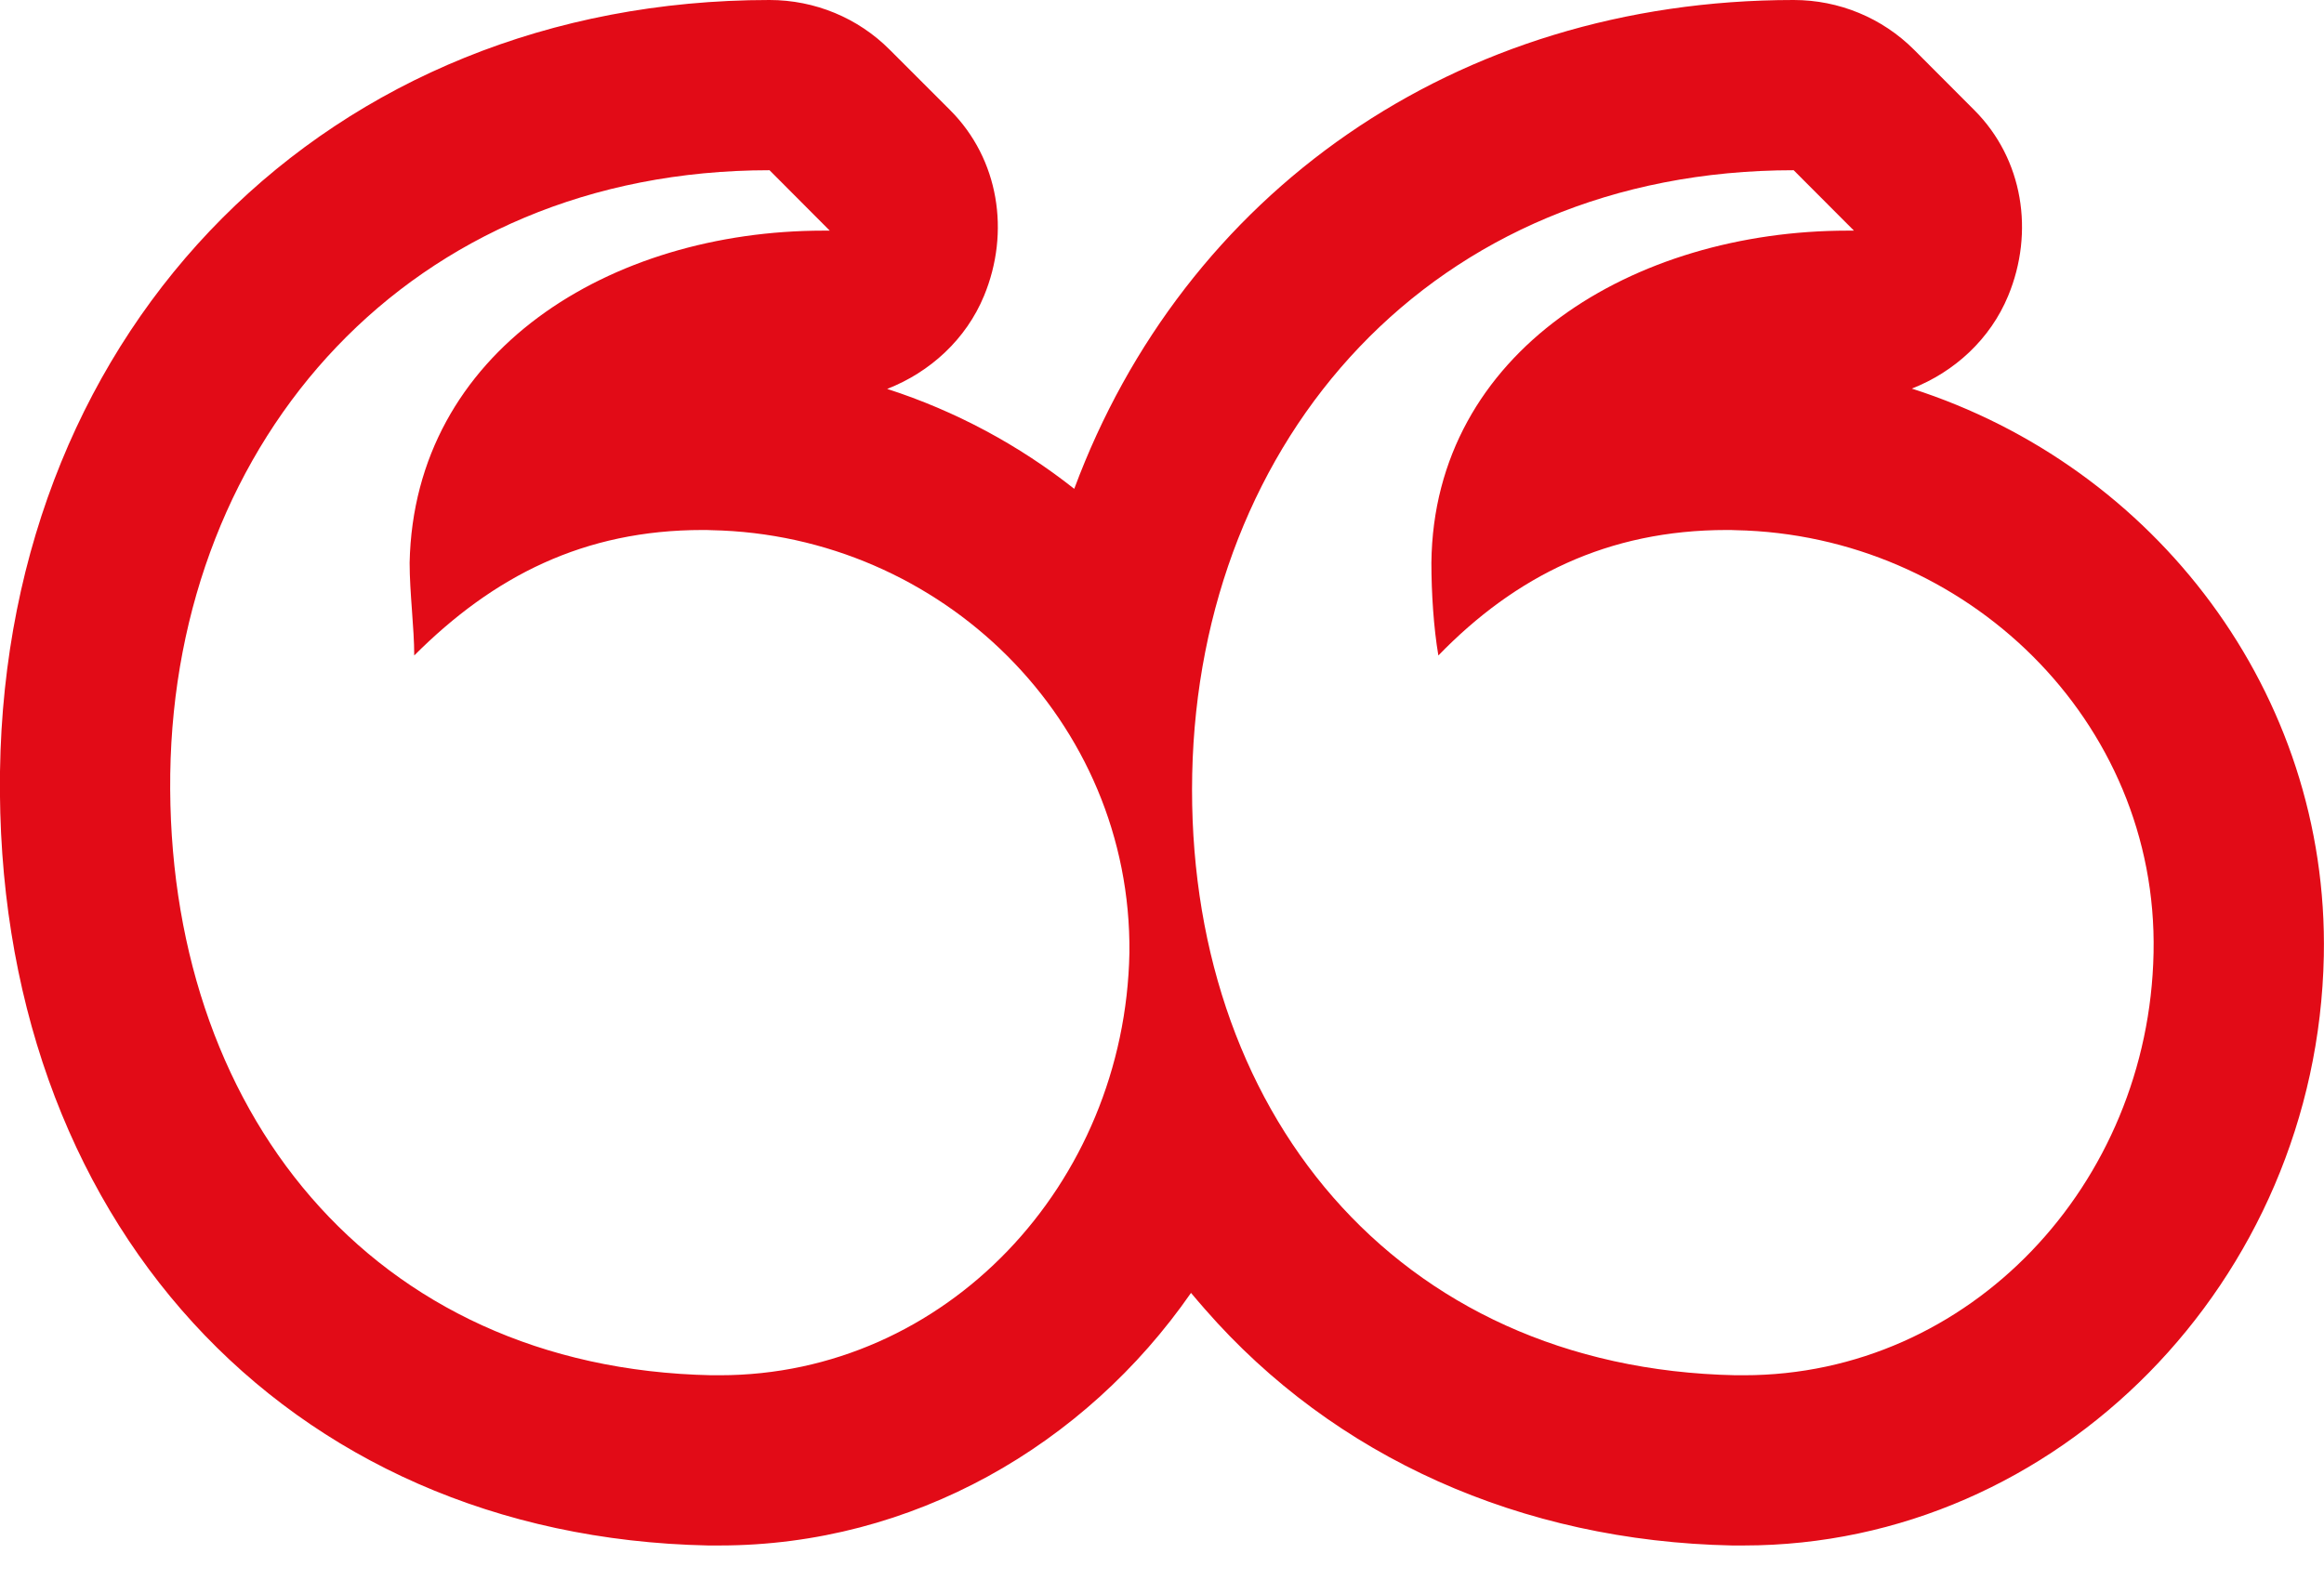 <?xml version="1.0" encoding="UTF-8"?>
<svg width="50px" height="34px" viewBox="0 0 50 34" version="1.1" xmlns="http://www.w3.org/2000/svg" xmlns:xlink="http://www.w3.org/1999/xlink">
    <!-- Generator: Sketch 47 (45396) - http://www.bohemiancoding.com/sketch -->
    <title>"</title>
    <desc>Created with Sketch.</desc>
    <defs></defs>
    <g id="Page-1" stroke="none" stroke-width="1" fill="none" fill-rule="evenodd">
        <g id="&quot;" fill="#E20B17">
            <g id="Page-1" transform="translate(-1, 0)">
                <path d="M39.59,-0 C32.298,-0 26.467,4.179 24.112,10.519 C22.925,9.581 21.563,8.845 20.087,8.369 C21.01,8.01 21.786,7.3 22.171,6.366 C22.738,4.996 22.493,3.424 21.445,2.373 L20.145,1.073 C19.46,0.384 18.53,-0 17.556,-0 C8.099,-0 1.136,6.981 1,16.603 C0.869,26.221 7.132,33.07 16.233,33.257 L16.483,33.257 C20.632,33.257 24.346,31.103 26.624,27.822 C26.723,27.939 26.822,28.056 26.925,28.173 C29.705,31.36 33.734,33.165 38.264,33.257 L38.517,33.257 C45.26,33.257 50.857,27.569 50.996,20.573 C51.109,14.914 47.366,10.039 42.132,8.362 C43.052,8.003 43.821,7.296 44.205,6.366 C44.773,4.996 44.528,3.424 43.48,2.373 L42.183,1.073 C41.495,0.384 40.565,-0 39.59,-0 M17.556,3.663 L18.852,4.963 L18.72,4.963 C14.127,4.963 9.908,7.556 9.813,12.109 C9.813,12.757 9.912,13.508 9.912,14.105 C11.618,12.398 13.563,11.405 16.116,11.405 C16.179,11.405 16.244,11.405 16.307,11.409 C21.251,11.508 25.35,15.504 25.299,20.504 C25.203,25.485 21.347,29.594 16.483,29.594 L16.307,29.594 C8.963,29.444 4.564,23.851 4.663,16.654 C4.766,9.461 9.813,3.663 17.556,3.663 M39.59,3.663 L40.887,4.963 L40.755,4.963 C36.158,4.963 31.844,7.556 31.796,12.109 C31.796,12.757 31.844,13.508 31.946,14.105 C33.602,12.398 35.594,11.405 38.151,11.405 C38.213,11.405 38.279,11.405 38.341,11.409 C43.29,11.508 47.436,15.504 47.333,20.504 C47.234,25.485 43.381,29.594 38.517,29.594 L38.341,29.594 C30.994,29.444 26.5,23.851 26.65,16.654 C26.8,9.461 31.796,3.663 39.59,3.663" id="Fill-1"></path>
            </g>
        </g>
    </g>
</svg>